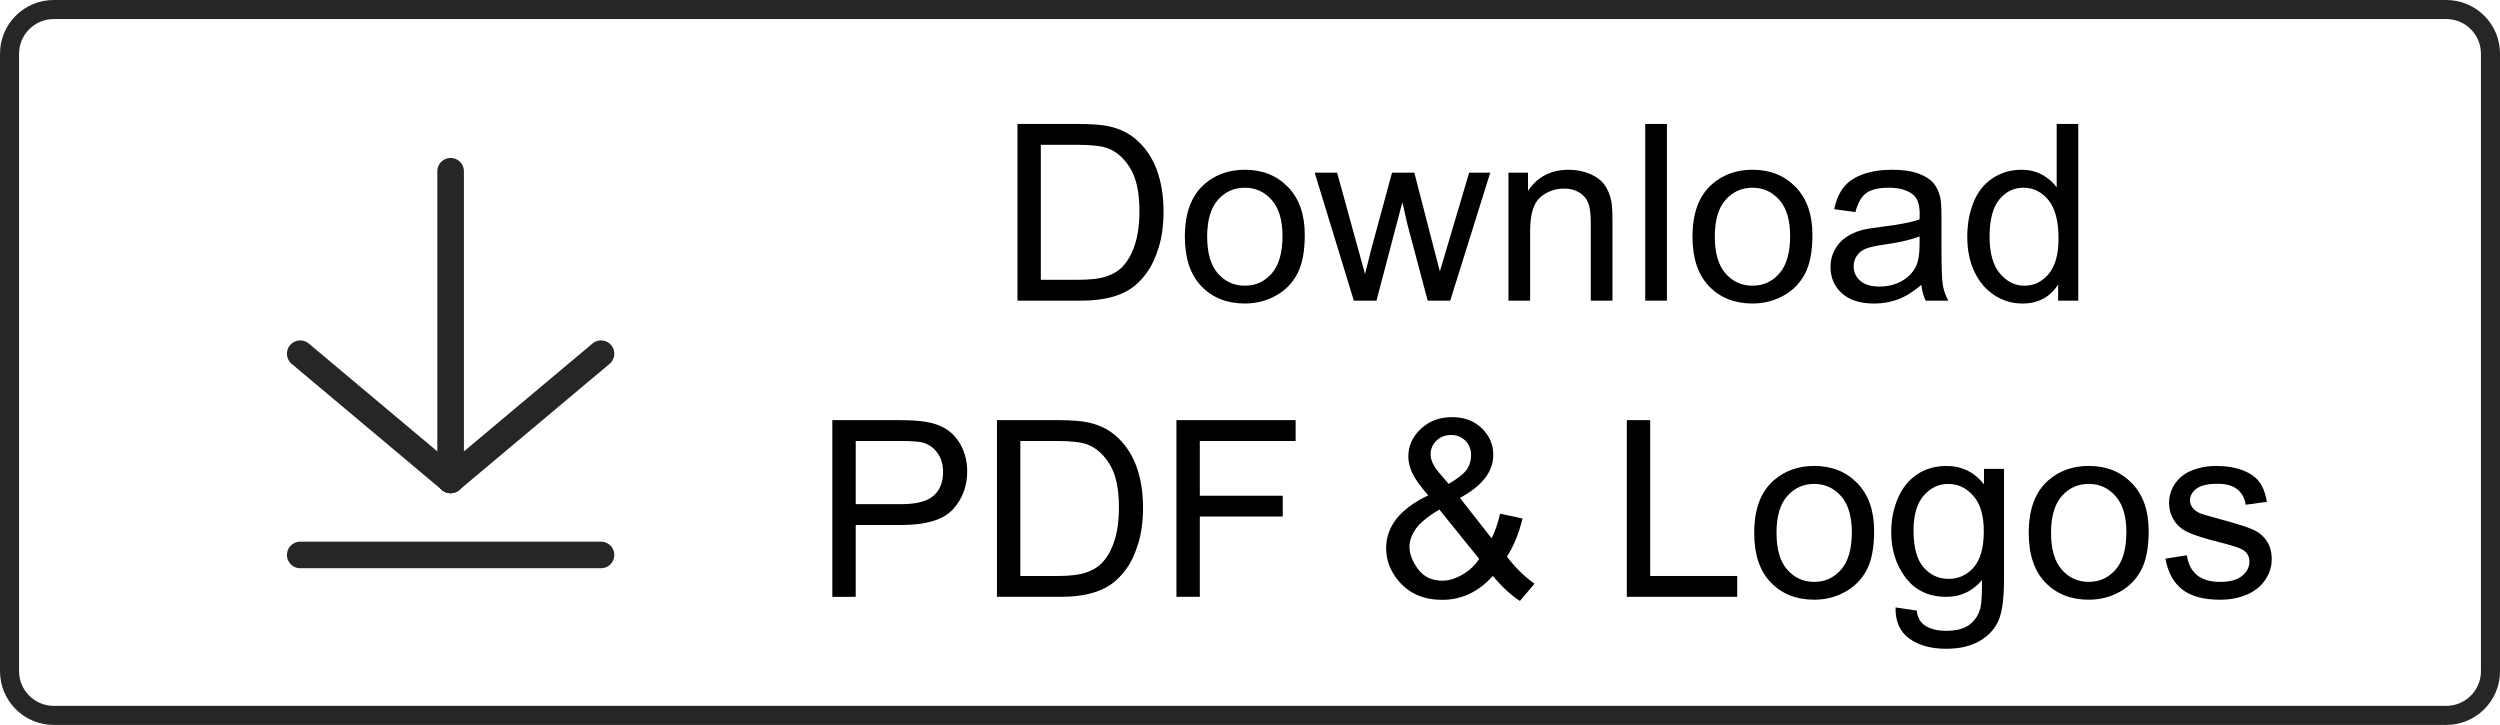 <?xml version="1.0" encoding="utf-8"?>
<!-- Generator: Adobe Illustrator 24.0.1, SVG Export Plug-In . SVG Version: 6.00 Build 0)  -->
<svg version="1.1" id="Livello_1" xmlns="http://www.w3.org/2000/svg" xmlns:xlink="http://www.w3.org/1999/xlink" x="0px" y="0px"
	 viewBox="0 0 1966.56 570.24" enable-background="new 0 0 1966.56 570.24" xml:space="preserve">
<g>
	<path fill="#262626" d="M1924.32,15c15.02,0,27.24,12.22,27.24,27.24V528c0,15.02-12.22,27.24-27.24,27.24H42.24
		C27.22,555.24,15,543.02,15,528V42.24C15,27.22,27.22,15,42.24,15H1924.32 M1924.32,0H42.24C18.91,0,0,18.91,0,42.24V528
		c0,23.33,18.91,42.24,42.24,42.24h1882.09c23.33,0,42.24-18.91,42.24-42.24V42.24C1966.56,18.91,1947.65,0,1924.32,0L1924.32,0z"/>
</g>
<line fill="none" stroke="#262626" stroke-width="20.905" stroke-linecap="round" stroke-linejoin="round" x1="354.47" y1="134.71" x2="354.47" y2="377.5"/>
<line fill="none" stroke="#262626" stroke-width="20.905" stroke-linecap="round" stroke-linejoin="round" x1="236.17" y1="278.23" x2="354.47" y2="377.5"/>
<line fill="none" stroke="#262626" stroke-width="20.905" stroke-linecap="round" stroke-linejoin="round" x1="354.47" y1="377.5" x2="472.77" y2="278.23"/>
<line fill="none" stroke="#262626" stroke-width="20.905" stroke-linecap="round" stroke-linejoin="round" x1="236.17" y1="436.53" x2="472.77" y2="436.53"/>
<g>
	<path d="M800.36,236.49V97.51h47.88c10.81,0,19.06,0.66,24.74,1.99c7.96,1.83,14.76,5.15,20.38,9.95
		c7.33,6.19,12.81,14.11,16.45,23.75c3.63,9.64,5.45,20.65,5.45,33.04c0,10.56-1.23,19.91-3.7,28.06s-5.63,14.9-9.48,20.24
		c-3.86,5.34-8.07,9.54-12.66,12.61c-4.58,3.07-10.11,5.39-16.59,6.97c-6.48,1.58-13.92,2.37-22.33,2.37H800.36z M818.75,220.09
		h29.67c9.16,0,16.35-0.85,21.57-2.56s9.37-4.11,12.47-7.21c4.36-4.36,7.76-10.22,10.19-17.59c2.43-7.36,3.65-16.29,3.65-26.78
		c0-14.54-2.39-25.71-7.16-33.51c-4.77-7.8-10.57-13.04-17.4-15.69c-4.93-1.9-12.86-2.84-23.8-2.84h-29.2V220.09z"/>
	<path d="M932.04,186.15c0-18.64,5.18-32.45,15.55-41.43c8.66-7.46,19.21-11.19,31.66-11.19c13.84,0,25.15,4.54,33.94,13.6
		c8.78,9.07,13.18,21.6,13.18,37.59c0,12.96-1.94,23.15-5.83,30.57c-3.89,7.43-9.54,13.19-16.97,17.3
		c-7.43,4.11-15.53,6.16-24.32,6.16c-14.09,0-25.49-4.52-34.18-13.56C936.39,216.17,932.04,203.16,932.04,186.15z M949.58,186.15
		c0,12.89,2.81,22.55,8.44,28.96c5.63,6.42,12.7,9.62,21.24,9.62c8.47,0,15.52-3.22,21.14-9.67c5.62-6.45,8.44-16.27,8.44-29.48
		c0-12.45-2.83-21.88-8.49-28.3c-5.66-6.41-12.69-9.62-21.09-9.62c-8.53,0-15.61,3.19-21.24,9.58
		C952.39,163.62,949.58,173.26,949.58,186.15z"/>
	<path d="M1064.96,236.49l-30.81-100.68h17.63l16.02,58.12l5.97,21.62c0.25-1.07,1.99-7.99,5.21-20.76l16.02-58.97h17.54l15.07,58.4
		l5.02,19.25l5.78-19.43l17.25-58.21h16.59l-31.47,100.68h-17.73l-16.02-60.3l-3.89-17.16l-20.38,77.46H1064.96z"/>
	<path d="M1186.59,236.49V135.81h15.36v14.32c7.39-11.06,18.07-16.59,32.04-16.59c6.07,0,11.64,1.09,16.73,3.27
		c5.09,2.18,8.9,5.04,11.42,8.58c2.53,3.54,4.3,7.74,5.31,12.61c0.63,3.16,0.95,8.69,0.95,16.59v61.91h-17.06v-61.24
		c0-6.95-0.66-12.15-1.99-15.6c-1.33-3.44-3.68-6.19-7.06-8.25c-3.38-2.05-7.35-3.08-11.9-3.08c-7.27,0-13.54,2.31-18.82,6.92
		c-5.28,4.61-7.92,13.37-7.92,26.26v54.99H1186.59z"/>
	<path d="M1294.19,236.49V97.51h17.07v138.98H1294.19z"/>
	<path d="M1331.36,186.15c0-18.64,5.18-32.45,15.55-41.43c8.66-7.46,19.21-11.19,31.67-11.19c13.84,0,25.15,4.54,33.94,13.6
		c8.78,9.07,13.18,21.6,13.18,37.59c0,12.96-1.94,23.15-5.83,30.57c-3.89,7.43-9.54,13.19-16.97,17.3
		c-7.43,4.11-15.53,6.16-24.32,6.16c-14.09,0-25.49-4.52-34.18-13.56C1335.7,216.17,1331.36,203.16,1331.36,186.15z M1348.9,186.15
		c0,12.89,2.81,22.55,8.44,28.96c5.63,6.42,12.7,9.62,21.24,9.62c8.47,0,15.52-3.22,21.14-9.67c5.62-6.45,8.44-16.27,8.44-29.48
		c0-12.45-2.83-21.88-8.49-28.3c-5.66-6.41-12.69-9.62-21.09-9.62c-8.53,0-15.61,3.19-21.24,9.58
		C1351.71,163.62,1348.9,173.26,1348.9,186.15z"/>
	<path d="M1511.39,224.07c-6.32,5.37-12.4,9.17-18.25,11.38c-5.85,2.21-12.12,3.32-18.82,3.32c-11.06,0-19.56-2.7-25.5-8.11
		c-5.94-5.4-8.91-12.31-8.91-20.71c0-4.93,1.12-9.43,3.37-13.51c2.24-4.08,5.18-7.35,8.82-9.81c3.63-2.46,7.73-4.33,12.28-5.59
		c3.35-0.88,8.41-1.74,15.17-2.56c13.78-1.64,23.92-3.6,30.43-5.88c0.06-2.34,0.09-3.82,0.09-4.46c0-6.95-1.61-11.85-4.83-14.69
		c-4.36-3.85-10.84-5.78-19.44-5.78c-8.03,0-13.95,1.41-17.78,4.22c-3.83,2.81-6.65,7.79-8.49,14.93l-16.69-2.28
		c1.52-7.14,4.01-12.91,7.49-17.3c3.47-4.39,8.5-7.77,15.07-10.14c6.57-2.37,14.19-3.56,22.85-3.56c8.59,0,15.58,1.01,20.95,3.03
		c5.37,2.02,9.32,4.57,11.85,7.63c2.53,3.07,4.3,6.94,5.31,11.61c0.57,2.91,0.85,8.15,0.85,15.74v22.75c0,15.86,0.36,25.9,1.09,30.1
		c0.73,4.2,2.16,8.23,4.31,12.09h-17.82C1513.03,232.96,1511.9,228.81,1511.39,224.07z M1509.97,185.96
		c-6.2,2.53-15.49,4.68-27.87,6.45c-7.02,1.01-11.98,2.15-14.88,3.41c-2.91,1.27-5.15,3.11-6.73,5.55
		c-1.58,2.43-2.37,5.14-2.37,8.11c0,4.55,1.72,8.34,5.17,11.38c3.44,3.03,8.49,4.55,15.12,4.55c6.57,0,12.42-1.44,17.54-4.31
		c5.12-2.88,8.88-6.81,11.28-11.8c1.83-3.85,2.75-9.54,2.75-17.06V185.96z"/>
	<path d="M1618.99,236.49v-12.7c-6.38,9.99-15.77,14.98-28.16,14.98c-8.03,0-15.41-2.21-22.14-6.64
		c-6.73-4.42-11.95-10.6-15.64-18.53c-3.7-7.93-5.55-17.05-5.55-27.35c0-10.05,1.67-19.17,5.02-27.35
		c3.35-8.18,8.37-14.46,15.07-18.82s14.19-6.54,22.47-6.54c6.07,0,11.47,1.28,16.21,3.84c4.74,2.56,8.59,5.89,11.57,10V97.51h16.97
		v138.98H1618.99z M1565.05,186.25c0,12.89,2.72,22.53,8.15,28.92c5.44,6.38,11.85,9.58,19.25,9.58c7.46,0,13.79-3.05,19.01-9.15
		c5.21-6.1,7.82-15.41,7.82-27.92c0-13.78-2.65-23.89-7.96-30.34c-5.31-6.45-11.85-9.67-19.62-9.67c-7.58,0-13.92,3.1-19.01,9.29
		C1567.59,163.15,1565.05,172.91,1565.05,186.25z"/>
	<path d="M654.74,469.49V330.5h52.43c9.23,0,16.27,0.44,21.14,1.33c6.83,1.14,12.54,3.3,17.16,6.49c4.61,3.19,8.33,7.67,11.14,13.42
		c2.81,5.75,4.22,12.07,4.22,18.96c0,11.82-3.76,21.82-11.28,30.01c-7.52,8.19-21.11,12.28-40.77,12.28h-35.65v56.5H654.74z
		 M673.13,396.58h35.93c11.88,0,20.32-2.21,25.31-6.64c4.99-4.42,7.49-10.65,7.49-18.68c0-5.81-1.47-10.79-4.41-14.93
		c-2.94-4.14-6.81-6.87-11.61-8.2c-3.1-0.82-8.82-1.23-17.16-1.23h-35.55V396.58z"/>
	<path d="M784.24,469.49V330.5h47.88c10.81,0,19.06,0.66,24.74,1.99c7.96,1.83,14.76,5.15,20.38,9.95
		c7.33,6.2,12.81,14.11,16.45,23.75c3.63,9.64,5.45,20.65,5.45,33.04c0,10.56-1.23,19.91-3.7,28.06c-2.46,8.15-5.63,14.9-9.48,20.24
		c-3.86,5.34-8.07,9.54-12.66,12.61c-4.58,3.07-10.11,5.39-16.59,6.97c-6.48,1.58-13.92,2.37-22.33,2.37H784.24z M802.63,453.08
		h29.67c9.16,0,16.35-0.85,21.57-2.56c5.21-1.71,9.37-4.11,12.47-7.21c4.36-4.36,7.76-10.22,10.19-17.59
		c2.43-7.36,3.65-16.29,3.65-26.78c0-14.54-2.39-25.71-7.16-33.51c-4.77-7.8-10.57-13.04-17.4-15.69c-4.93-1.9-12.86-2.84-23.8-2.84
		h-29.2V453.08z"/>
	<path d="M925.41,469.49V330.5h93.76v16.4H943.8v43.04h65.23v16.4H943.8v63.14H925.41z"/>
	<path d="M1174.27,453.08c-5.63,6.26-11.75,10.95-18.39,14.08c-6.64,3.13-13.81,4.69-21.52,4.69c-14.22,0-25.5-4.8-33.84-14.41
		c-6.76-7.84-10.14-16.59-10.14-26.26c0-8.59,2.76-16.35,8.29-23.27c5.53-6.92,13.79-13,24.79-18.25
		c-6.26-7.21-10.43-13.05-12.51-17.54c-2.08-4.49-3.13-8.82-3.13-12.99c0-8.34,3.27-15.59,9.81-21.76
		c6.54-6.16,14.77-9.24,24.7-9.24c9.48,0,17.24,2.91,23.27,8.72c6.03,5.82,9.05,12.8,9.05,20.95c0,13.21-8.75,24.49-26.26,33.85
		l24.93,31.76c2.84-5.56,5.06-12.01,6.64-19.34l17.73,3.79c-3.03,12.13-7.14,22.12-12.32,29.96c6.38,8.47,13.62,15.58,21.71,21.33
		l-11.47,13.56C1188.71,468.29,1181.6,461.74,1174.27,453.08z M1163.55,439.62l-31.29-38.78c-9.23,5.5-15.45,10.6-18.68,15.31
		c-3.22,4.71-4.84,9.37-4.84,13.98c0,5.63,2.24,11.47,6.73,17.54c4.49,6.07,10.84,9.1,19.06,9.1c5.12,0,10.41-1.59,15.88-4.79
		C1155.89,448.8,1160.27,444.68,1163.55,439.62z M1139.57,380.65c7.4-4.36,12.18-8.18,14.36-11.47c2.18-3.29,3.27-6.92,3.27-10.9
		c0-4.74-1.5-8.61-4.5-11.61c-3-3-6.75-4.5-11.23-4.5c-4.61,0-8.45,1.49-11.52,4.46c-3.07,2.97-4.6,6.61-4.6,10.9
		c0,2.15,0.55,4.41,1.66,6.78c1.11,2.37,2.76,4.88,4.98,7.54L1139.57,380.65z"/>
	<path d="M1279.69,469.49V330.5h18.39v122.58h68.45v16.4H1279.69z"/>
	<path d="M1379.9,419.14c0-18.64,5.18-32.45,15.55-41.43c8.66-7.46,19.21-11.19,31.67-11.19c13.84,0,25.15,4.54,33.94,13.6
		c8.78,9.07,13.18,21.6,13.18,37.59c0,12.96-1.94,23.15-5.83,30.57c-3.89,7.43-9.54,13.19-16.97,17.3
		c-7.43,4.11-15.53,6.16-24.32,6.16c-14.09,0-25.49-4.52-34.18-13.56C1384.24,449.17,1379.9,436.15,1379.9,419.14z M1397.44,419.14
		c0,12.89,2.81,22.55,8.44,28.96c5.63,6.42,12.7,9.62,21.24,9.62c8.47,0,15.52-3.22,21.14-9.67c5.62-6.45,8.44-16.27,8.44-29.48
		c0-12.45-2.83-21.88-8.49-28.3c-5.66-6.41-12.69-9.62-21.09-9.62c-8.53,0-15.61,3.19-21.24,9.58
		C1400.25,396.61,1397.44,406.25,1397.44,419.14z"/>
	<path d="M1491.1,477.83l16.59,2.46c0.69,5.12,2.62,8.85,5.78,11.19c4.23,3.16,10.02,4.74,17.35,4.74c7.9,0,14-1.58,18.3-4.74
		c4.3-3.16,7.21-7.58,8.72-13.27c0.88-3.48,1.29-10.77,1.23-21.9c-7.46,8.79-16.75,13.18-27.87,13.18
		c-13.84,0-24.55-4.99-32.14-14.98c-7.58-9.99-11.38-21.96-11.38-35.93c0-9.61,1.74-18.47,5.21-26.59
		c3.47-8.12,8.52-14.39,15.12-18.82c6.6-4.42,14.36-6.64,23.27-6.64c11.88,0,21.68,4.8,29.39,14.41V368.8h15.74v87.03
		c0,15.67-1.6,26.78-4.79,33.32c-3.19,6.54-8.25,11.71-15.17,15.5c-6.92,3.79-15.44,5.69-25.55,5.69c-12.01,0-21.71-2.7-29.11-8.11
		S1490.85,488.7,1491.1,477.83z M1505.23,417.34c0,13.21,2.62,22.85,7.87,28.92c5.25,6.07,11.82,9.1,19.72,9.1
		c7.84,0,14.41-3.02,19.72-9.05c5.31-6.04,7.96-15.5,7.96-28.39c0-12.33-2.73-21.62-8.2-27.87c-5.47-6.26-12.06-9.39-19.77-9.39
		c-7.58,0-14.03,3.08-19.34,9.24C1507.88,396.06,1505.23,405.21,1505.23,417.34z"/>
	<path d="M1595.86,419.14c0-18.64,5.18-32.45,15.55-41.43c8.66-7.46,19.21-11.19,31.67-11.19c13.84,0,25.15,4.54,33.94,13.6
		c8.78,9.07,13.18,21.6,13.18,37.59c0,12.96-1.94,23.15-5.83,30.57c-3.89,7.43-9.54,13.19-16.97,17.3
		c-7.43,4.11-15.53,6.16-24.32,6.16c-14.09,0-25.49-4.52-34.18-13.56C1600.21,449.17,1595.86,436.15,1595.86,419.14z M1613.4,419.14
		c0,12.89,2.81,22.55,8.44,28.96c5.63,6.42,12.7,9.62,21.24,9.62c8.47,0,15.52-3.22,21.14-9.67c5.62-6.45,8.44-16.27,8.44-29.48
		c0-12.45-2.83-21.88-8.49-28.3c-5.66-6.41-12.69-9.62-21.09-9.62c-8.53,0-15.61,3.19-21.24,9.58
		C1616.21,396.61,1613.4,406.25,1613.4,419.14z"/>
	<path d="M1703.37,439.43l16.88-2.65c0.95,6.76,3.59,11.95,7.92,15.55s10.38,5.4,18.16,5.4c7.84,0,13.65-1.6,17.44-4.79
		s5.69-6.94,5.69-11.23c0-3.85-1.67-6.89-5.02-9.1c-2.34-1.52-8.15-3.44-17.44-5.78c-12.51-3.16-21.19-5.89-26.02-8.2
		c-4.83-2.31-8.5-5.5-11-9.58c-2.5-4.08-3.75-8.58-3.75-13.51c0-4.49,1.03-8.64,3.08-12.47c2.05-3.82,4.85-7,8.39-9.53
		c2.65-1.96,6.27-3.62,10.86-4.98c4.58-1.36,9.5-2.04,14.74-2.04c7.9,0,14.84,1.14,20.81,3.41c5.97,2.28,10.38,5.36,13.22,9.24
		c2.84,3.89,4.8,9.09,5.88,15.59l-16.69,2.28c-0.76-5.18-2.96-9.23-6.59-12.13c-3.63-2.91-8.77-4.36-15.41-4.36
		c-7.84,0-13.43,1.3-16.78,3.89c-3.35,2.59-5.02,5.63-5.02,9.1c0,2.21,0.7,4.2,2.09,5.97c1.39,1.83,3.57,3.35,6.54,4.55
		c1.71,0.63,6.73,2.09,15.07,4.36c12.07,3.22,20.49,5.86,25.27,7.92c4.77,2.05,8.52,5.04,11.23,8.96c2.72,3.92,4.08,8.79,4.08,14.6
		c0,5.69-1.66,11.04-4.98,16.07c-3.32,5.02-8.11,8.91-14.36,11.66s-13.34,4.12-21.24,4.12c-13.08,0-23.05-2.72-29.91-8.15
		C1709.64,458.17,1705.27,450.11,1703.37,439.43z"/>
</g>
</svg>
